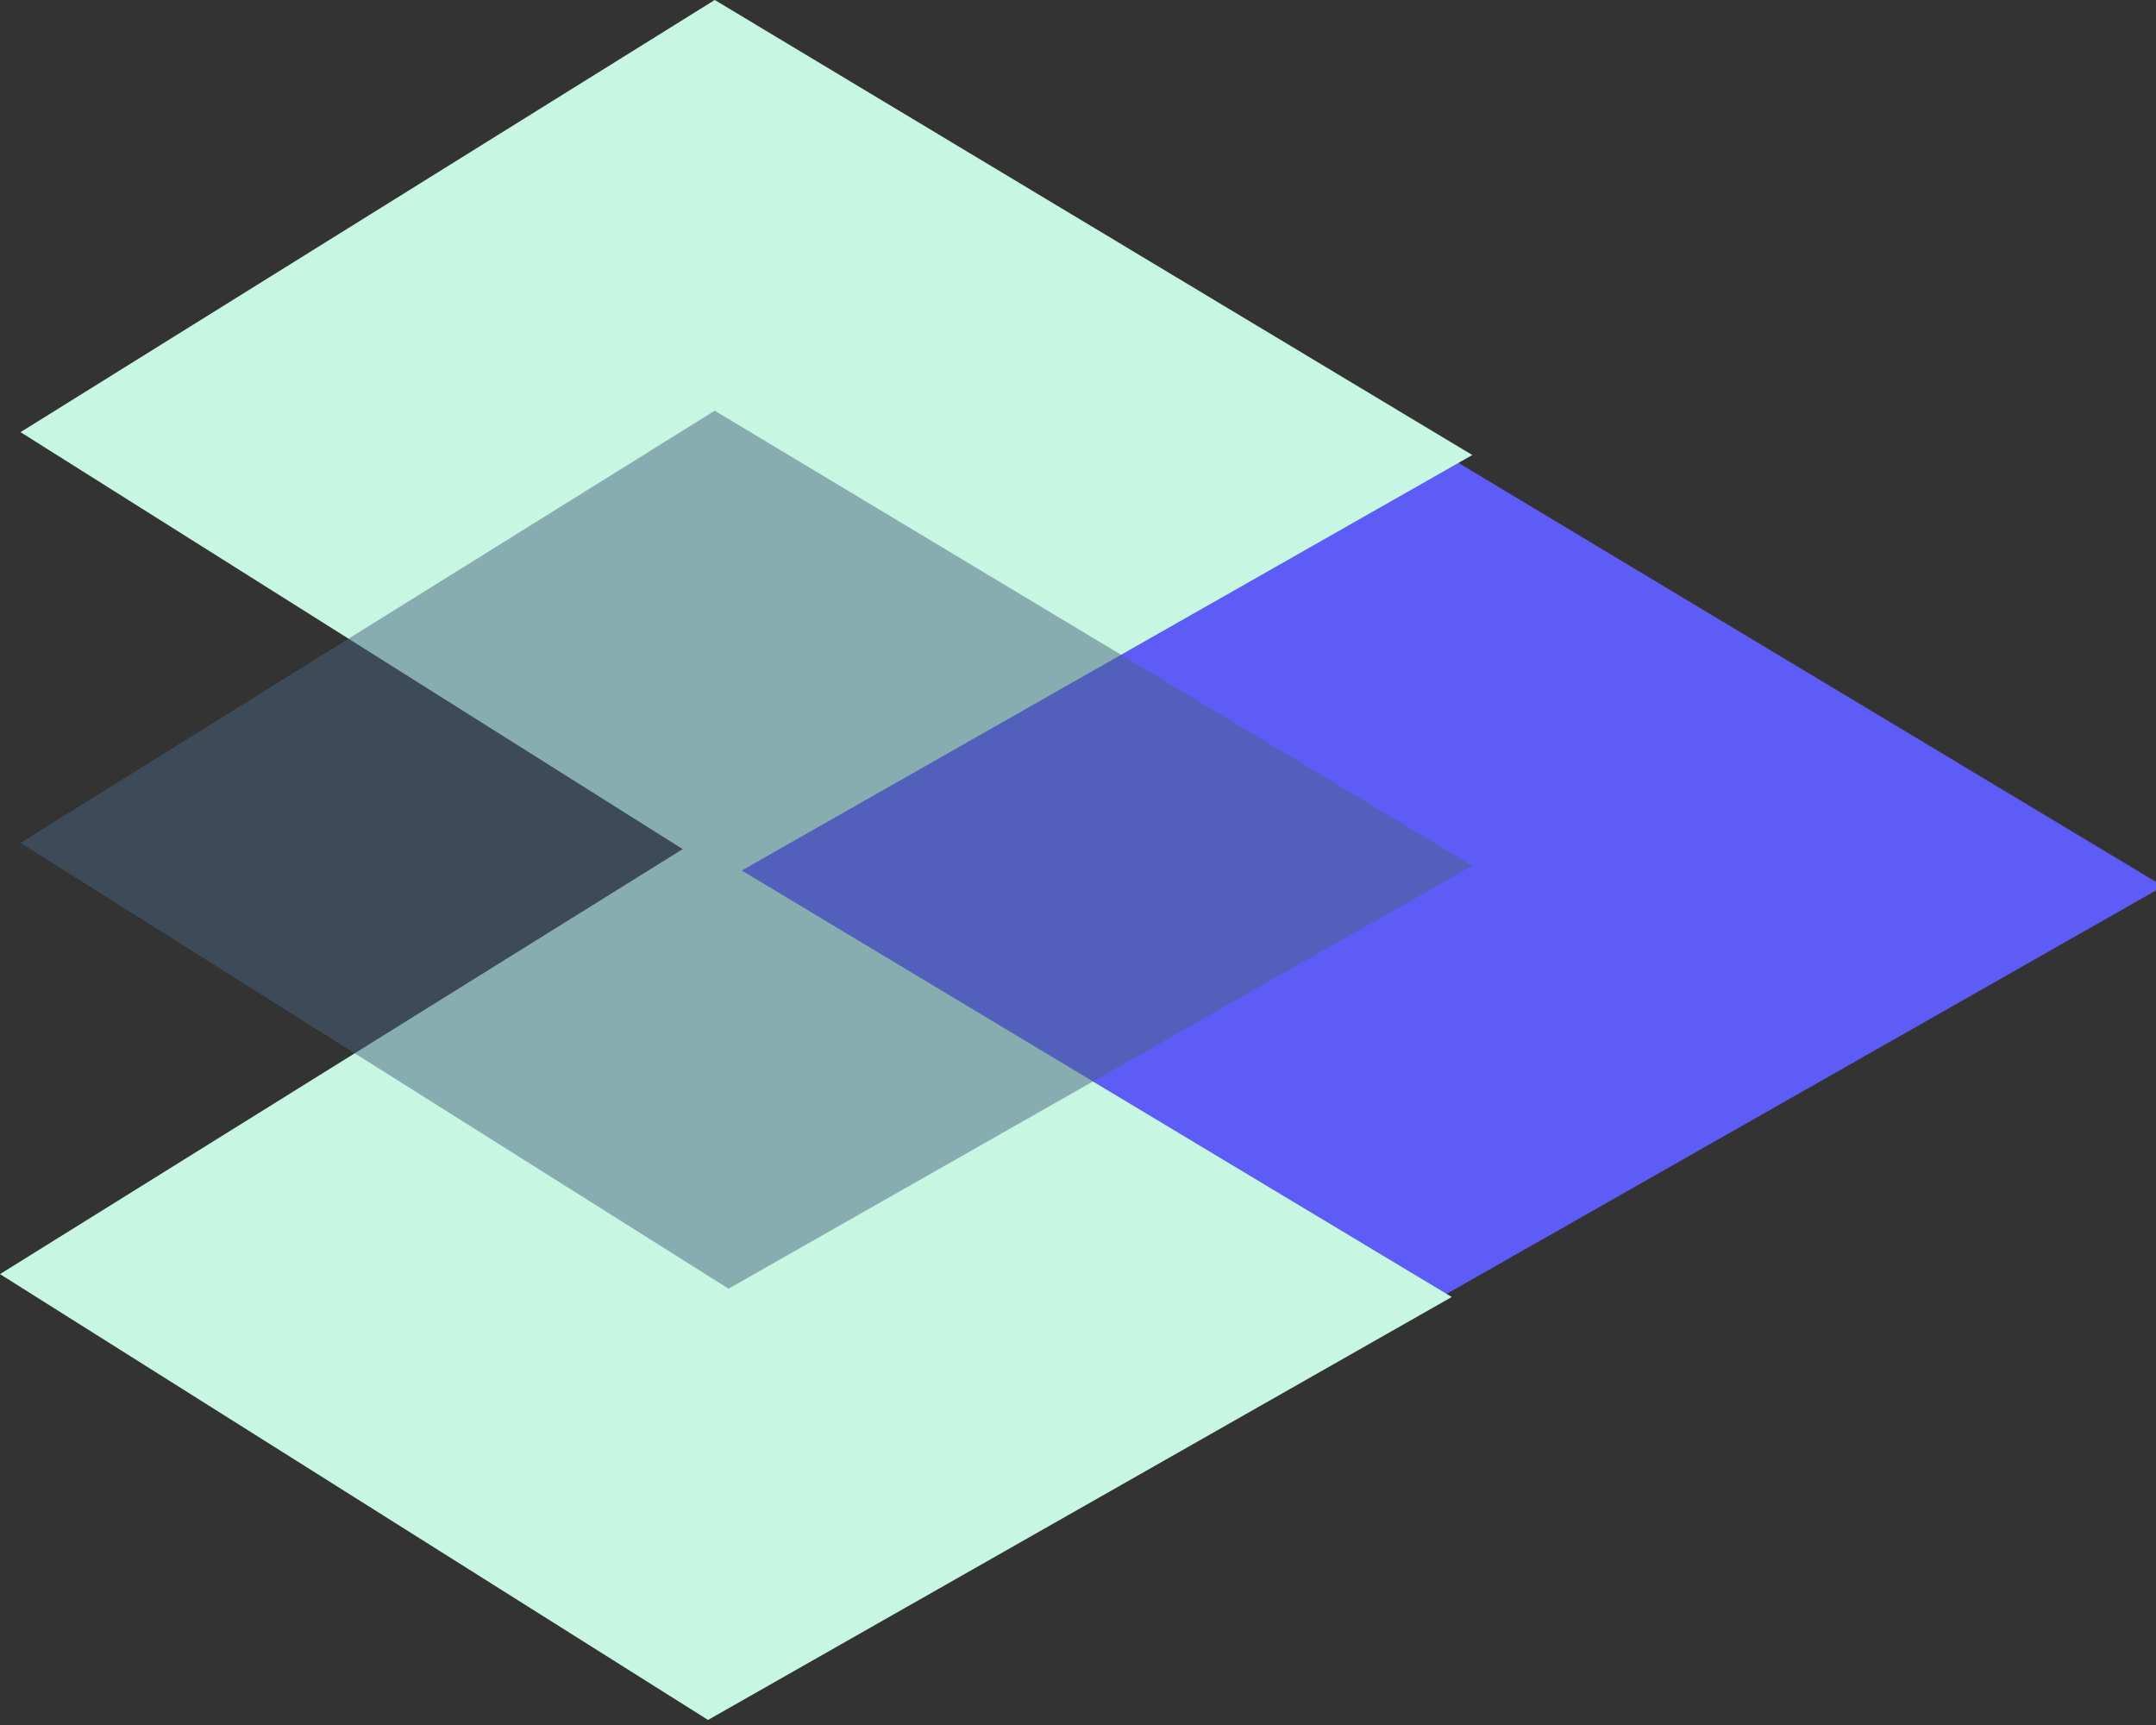 <svg width="105" height="84" fill="none" xmlns="http://www.w3.org/2000/svg" style=""><rect width="100%" height="100%" fill="#333333" stroke="none"/><rect id="backgroundrect" width="100%" height="100%" x="0" y="0" fill="none" stroke="none" style="" class=""/>




<g class="currentLayer" style=""><title>Layer 1</title><path d="M68.463,20.999 L105.356,43.158 L69.136,63.754 L34.654,42.044 L68.463,20.999 z" fill="#5E5CF6" id="svg_1" class=""/><path d="M33.809,40.999 L70.702,63.158 L34.482,83.754 L0,62.044 L33.809,40.999 z" fill="#C7F7E2" id="svg_2" class=""/><path d="M34.809,-0.001 L71.702,22.158 L35.482,42.754 L1,21.044 L34.809,-0.001 z" fill="#C7F7E2" id="svg_3" class=""/><path d="M34.809,19.999 L71.702,42.158 L35.482,62.754 L1,41.044 L34.809,19.999 z" fill="#496580" fill-opacity="0.5" id="svg_4" class=""/></g></svg>